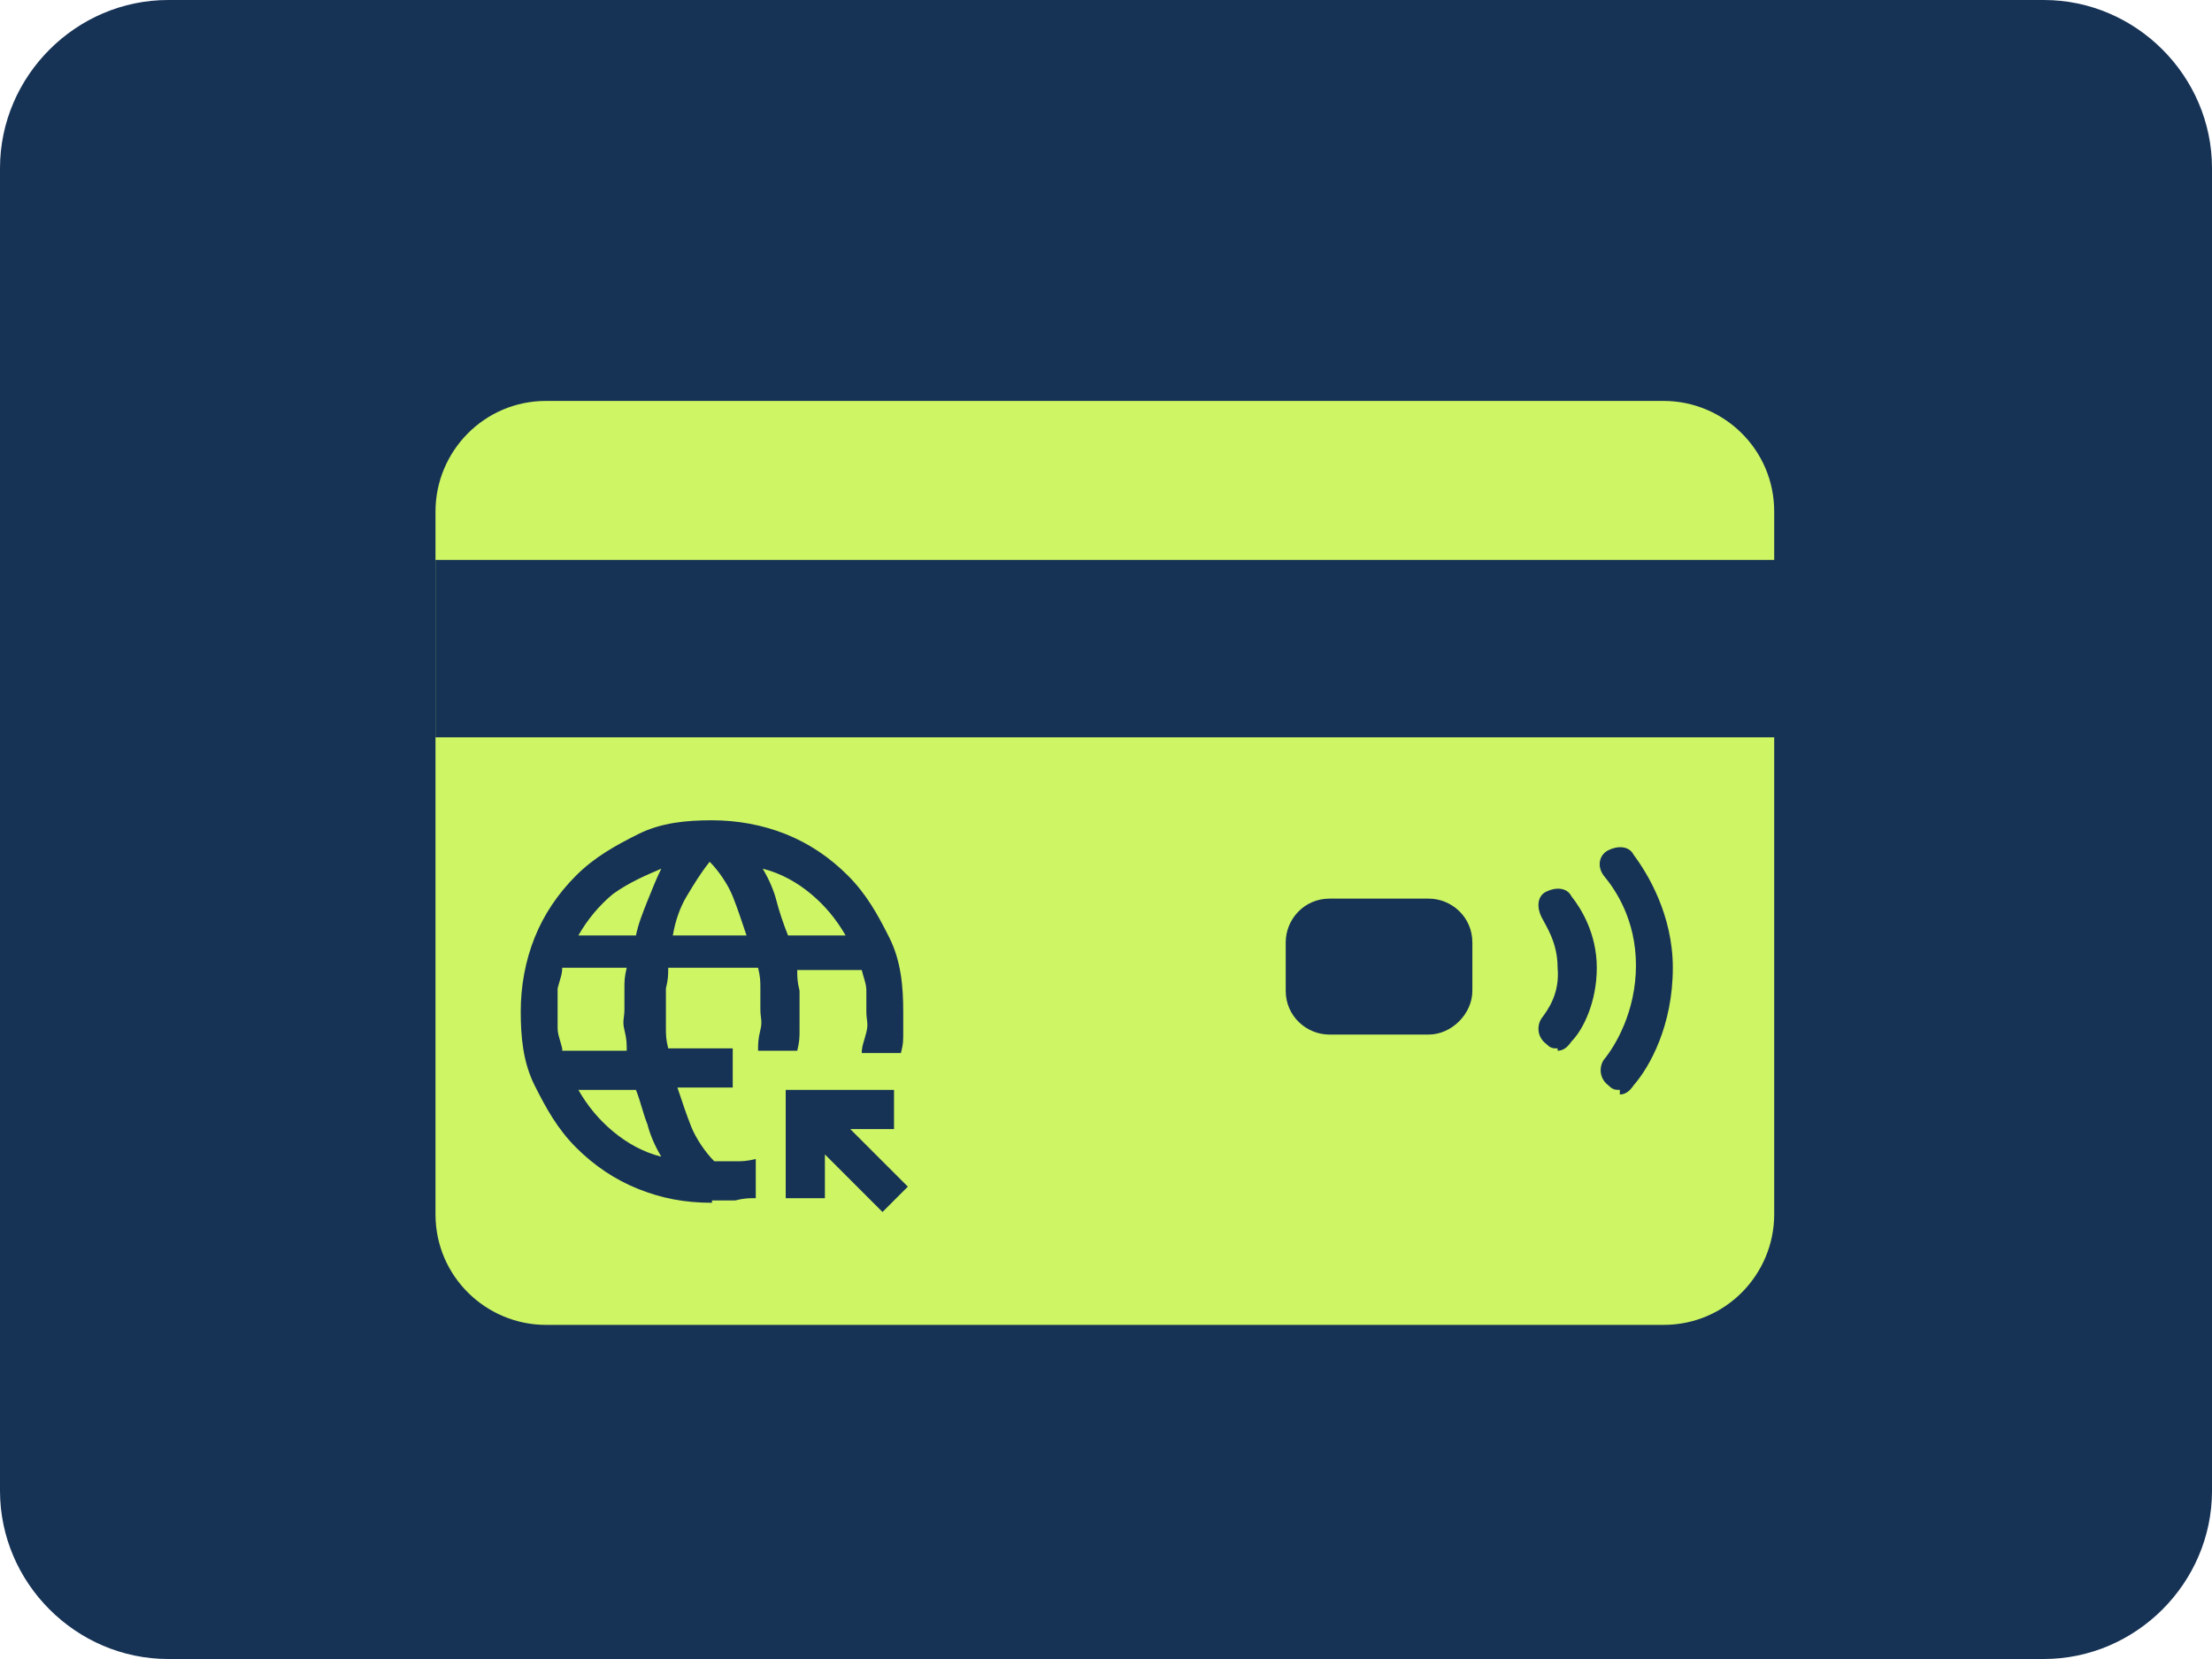 <?xml version="1.0" encoding="UTF-8"?>
<svg id="Calque_1" xmlns="http://www.w3.org/2000/svg" xmlns:xlink="http://www.w3.org/1999/xlink" version="1.1" viewBox="0 0 96 72">
  <!-- Generator: Adobe Illustrator 29.3.0, SVG Export Plug-In . SVG Version: 2.1.0 Build 146)  -->
  <defs>
    <style>
      .st0, .st1 {
        fill: #163255;
      }

      .st1 {
        fill-rule: evenodd;
      }

      .st2 {
        fill: #cdf564;
      }
    </style>
  </defs>
  <path class="st1" d="M7.3,0h81.4c4,0,7.3,3.3,7.3,7.3v57.4c0,4-3.3,7.3-7.3,7.3H7.3c-4,0-7.3-3.3-7.3-7.3V7.3C0,3.3,3.3,0,7.3,0"/>
  <g id="Layer_2">
    <path class="st2" d="M72.3,17.4H23.7c-2.7,0-4.8,2.2-4.8,4.8v30.5c0,2.7,2.2,4.8,4.8,4.8h48.5c2.7,0,4.8-2.2,4.8-4.8v-30.5c0-2.7-2.2-4.8-4.8-4.8h0Z"/>
    <path class="st0" d="M67.6,45.5c-.2,0-.3,0-.5-.2-.4-.3-.4-.8-.2-1.1.3-.4.8-1.1.7-2.2,0-1.1-.5-1.8-.7-2.2s-.2-.9.2-1.1.9-.2,1.1.2c.4.5,1.1,1.6,1.1,3.1s-.6,2.7-1.1,3.2c-.2.3-.4.4-.6.4h0Z"/>
    <path class="st0" d="M70.3,47.3c-.2,0-.3,0-.5-.2-.4-.3-.4-.8-.2-1.1.5-.6,1.4-2.1,1.4-4.1s-.9-3.3-1.4-3.9c-.3-.4-.2-.9.2-1.1s.9-.2,1.1.2c.6.8,1.7,2.6,1.7,4.9,0,2.5-1,4.3-1.7,5.1-.2.3-.4.4-.6.4h0Z"/>
    <path class="st0" d="M62,44.9h-4.3c-1,0-1.9-.8-1.9-1.9v-2.1c0-1,.8-1.9,1.9-1.9h4.3c1,0,1.9.8,1.9,1.9v2.1c0,1-.9,1.9-1.9,1.9Z"/>
    <path class="st0" d="M18.9,32h58.2v-7.7H18.9v7.7Z"/>
  </g>
  <g id="Layer_3">
    <path class="st0" d="M38.3,52.6l-2.5-2.5v1.9h-1.7v-4.7h4.7v1.7h-1.9l2.5,2.5-1.2,1.2ZM30.9,52.2c-1.2,0-2.2-.2-3.2-.6s-1.9-1-2.7-1.8-1.3-1.7-1.8-2.7-.6-2.1-.6-3.2.2-2.2.6-3.2,1-1.9,1.8-2.7,1.7-1.3,2.7-1.8,2.1-.6,3.2-.6,2.2.2,3.2.6,1.9,1,2.7,1.8,1.3,1.7,1.8,2.7.6,2.1.6,3.2,0,.5,0,.9,0,.5-.1.9h-1.7c0-.3.1-.5.2-.9s0-.5,0-.9v-.9c0-.3-.1-.5-.2-.9h-2.8c0,.3,0,.5.1.9v1.7c0,.3,0,.5-.1.9h-1.7c0-.3,0-.5.1-.9s0-.5,0-.9v-.9c0-.3,0-.5-.1-.9h-3.9c0,.3,0,.5-.1.9v1.7c0,.3,0,.5.1.9h2.8v1.7h-2.4c.2.6.4,1.2.6,1.7s.6,1.1,1,1.5h.9c.3,0,.5,0,.9-.1v1.7c-.3,0-.5,0-.9.1h-1ZM24.4,45.6h2.8c0-.3,0-.5-.1-.9s0-.5,0-.9v-.9c0-.3,0-.5.1-.9h-2.8c0,.3-.1.5-.2.9v1.7c0,.3.1.5.2.9ZM25.1,40.6h2.5c.1-.5.3-1,.5-1.5s.4-1,.6-1.4c-.7.3-1.4.6-2.1,1.1-.6.5-1.1,1.1-1.5,1.8ZM28.7,50.2c-.3-.5-.5-1-.6-1.4-.2-.5-.3-1-.5-1.5h-2.5c.4.7.9,1.3,1.5,1.8s1.3.9,2.1,1.1ZM29.3,40.6h3.1c-.2-.6-.4-1.2-.6-1.7s-.6-1.1-1-1.5c-.4.5-.7,1-1,1.5s-.5,1.1-.6,1.7h0ZM34.2,40.6h2.5c-.4-.7-.9-1.3-1.5-1.8s-1.3-.9-2.1-1.1c.3.5.5,1,.6,1.4s.3,1,.5,1.5Z"/>
  </g>
</svg>